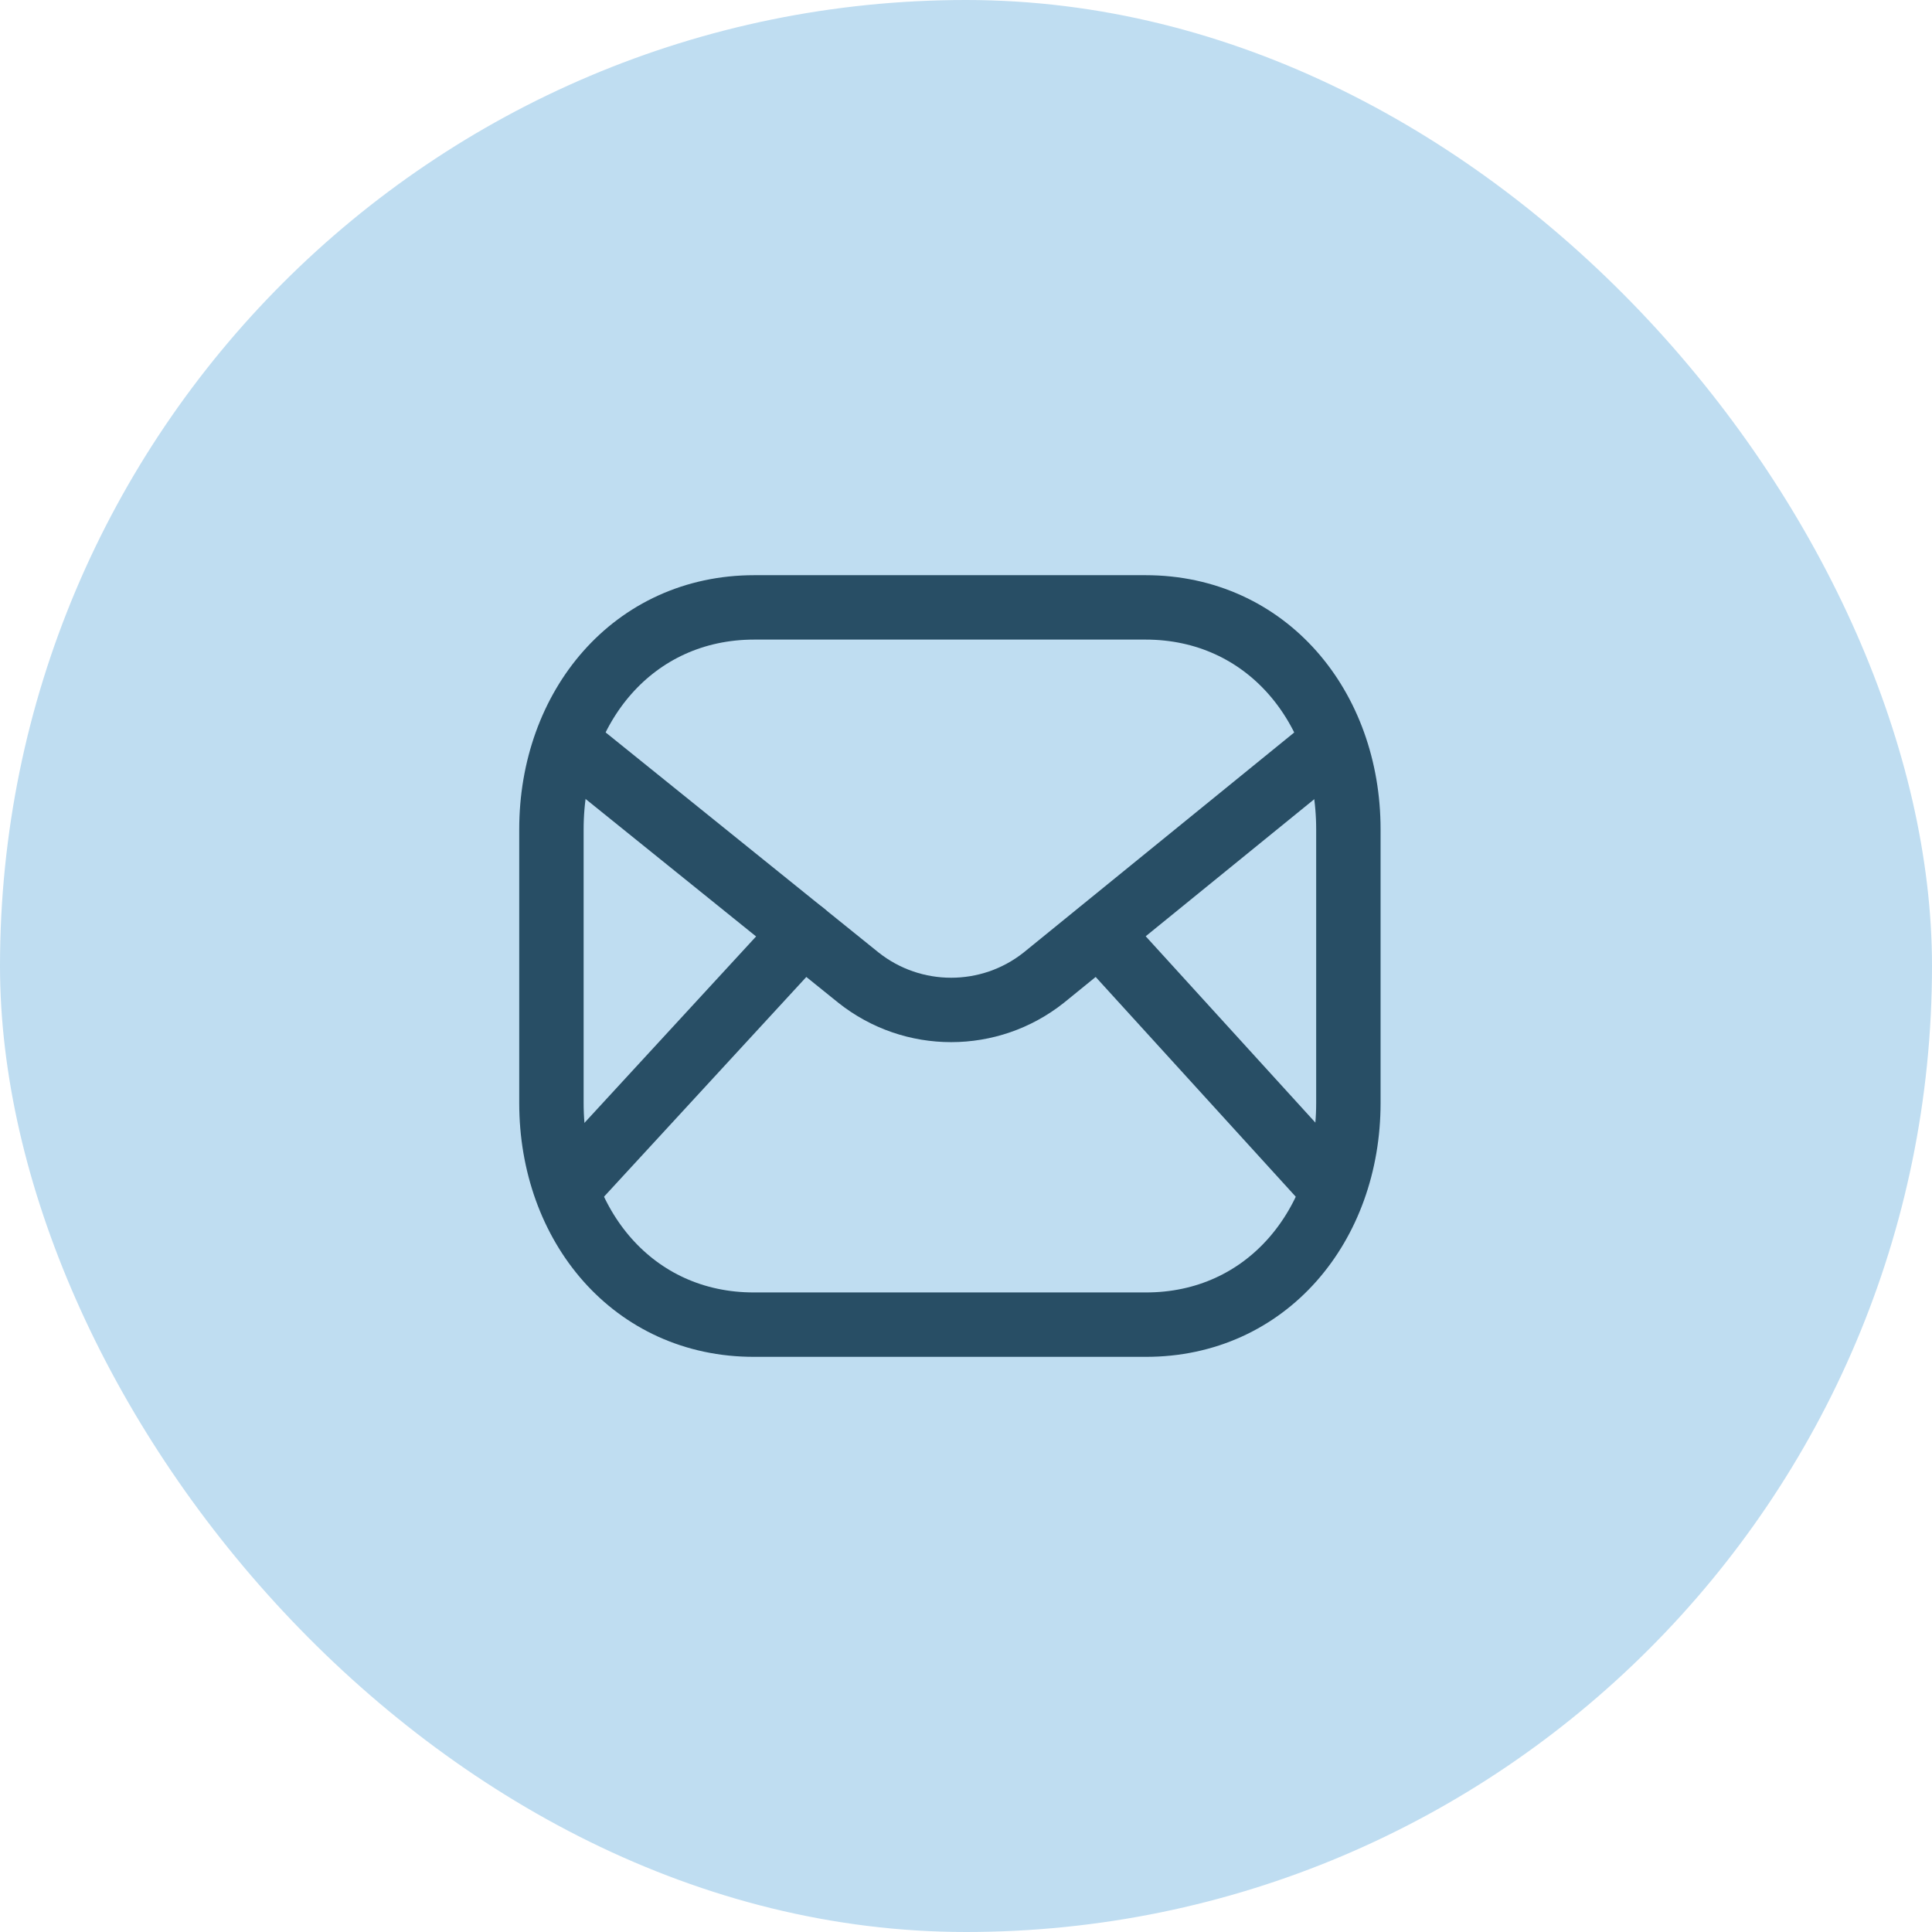 <svg xmlns="http://www.w3.org/2000/svg" width="60" height="60" viewBox="0 0 60 60" fill="none">
<rect width="60" height="60" rx="30" fill="#BFDDF1"/>
<path d="M41.875 34.255C41.875 38.057 39.338 41.147 35.575 41.138H23.425C19.662 41.147 17.125 38.057 17.125 34.255V25.756C17.125 21.957 19.662 18.863 23.425 18.863H35.575C39.338 18.863 41.875 21.957 41.875 25.756V34.255Z" stroke="#284E65" stroke-width="2" stroke-linecap="round" stroke-linejoin="round"/>
<path d="M41.359 23.089L32.416 30.361C30.732 31.699 28.345 31.699 26.66 30.361L17.641 23.089" stroke="#284E65" stroke-width="2" stroke-linecap="round" stroke-linejoin="round"/>
<path d="M24.94 28.974L17.633 36.91M41.362 36.911L34.136 28.975" stroke="#284E65" stroke-width="2" stroke-linecap="round" stroke-linejoin="round"/>
</svg>